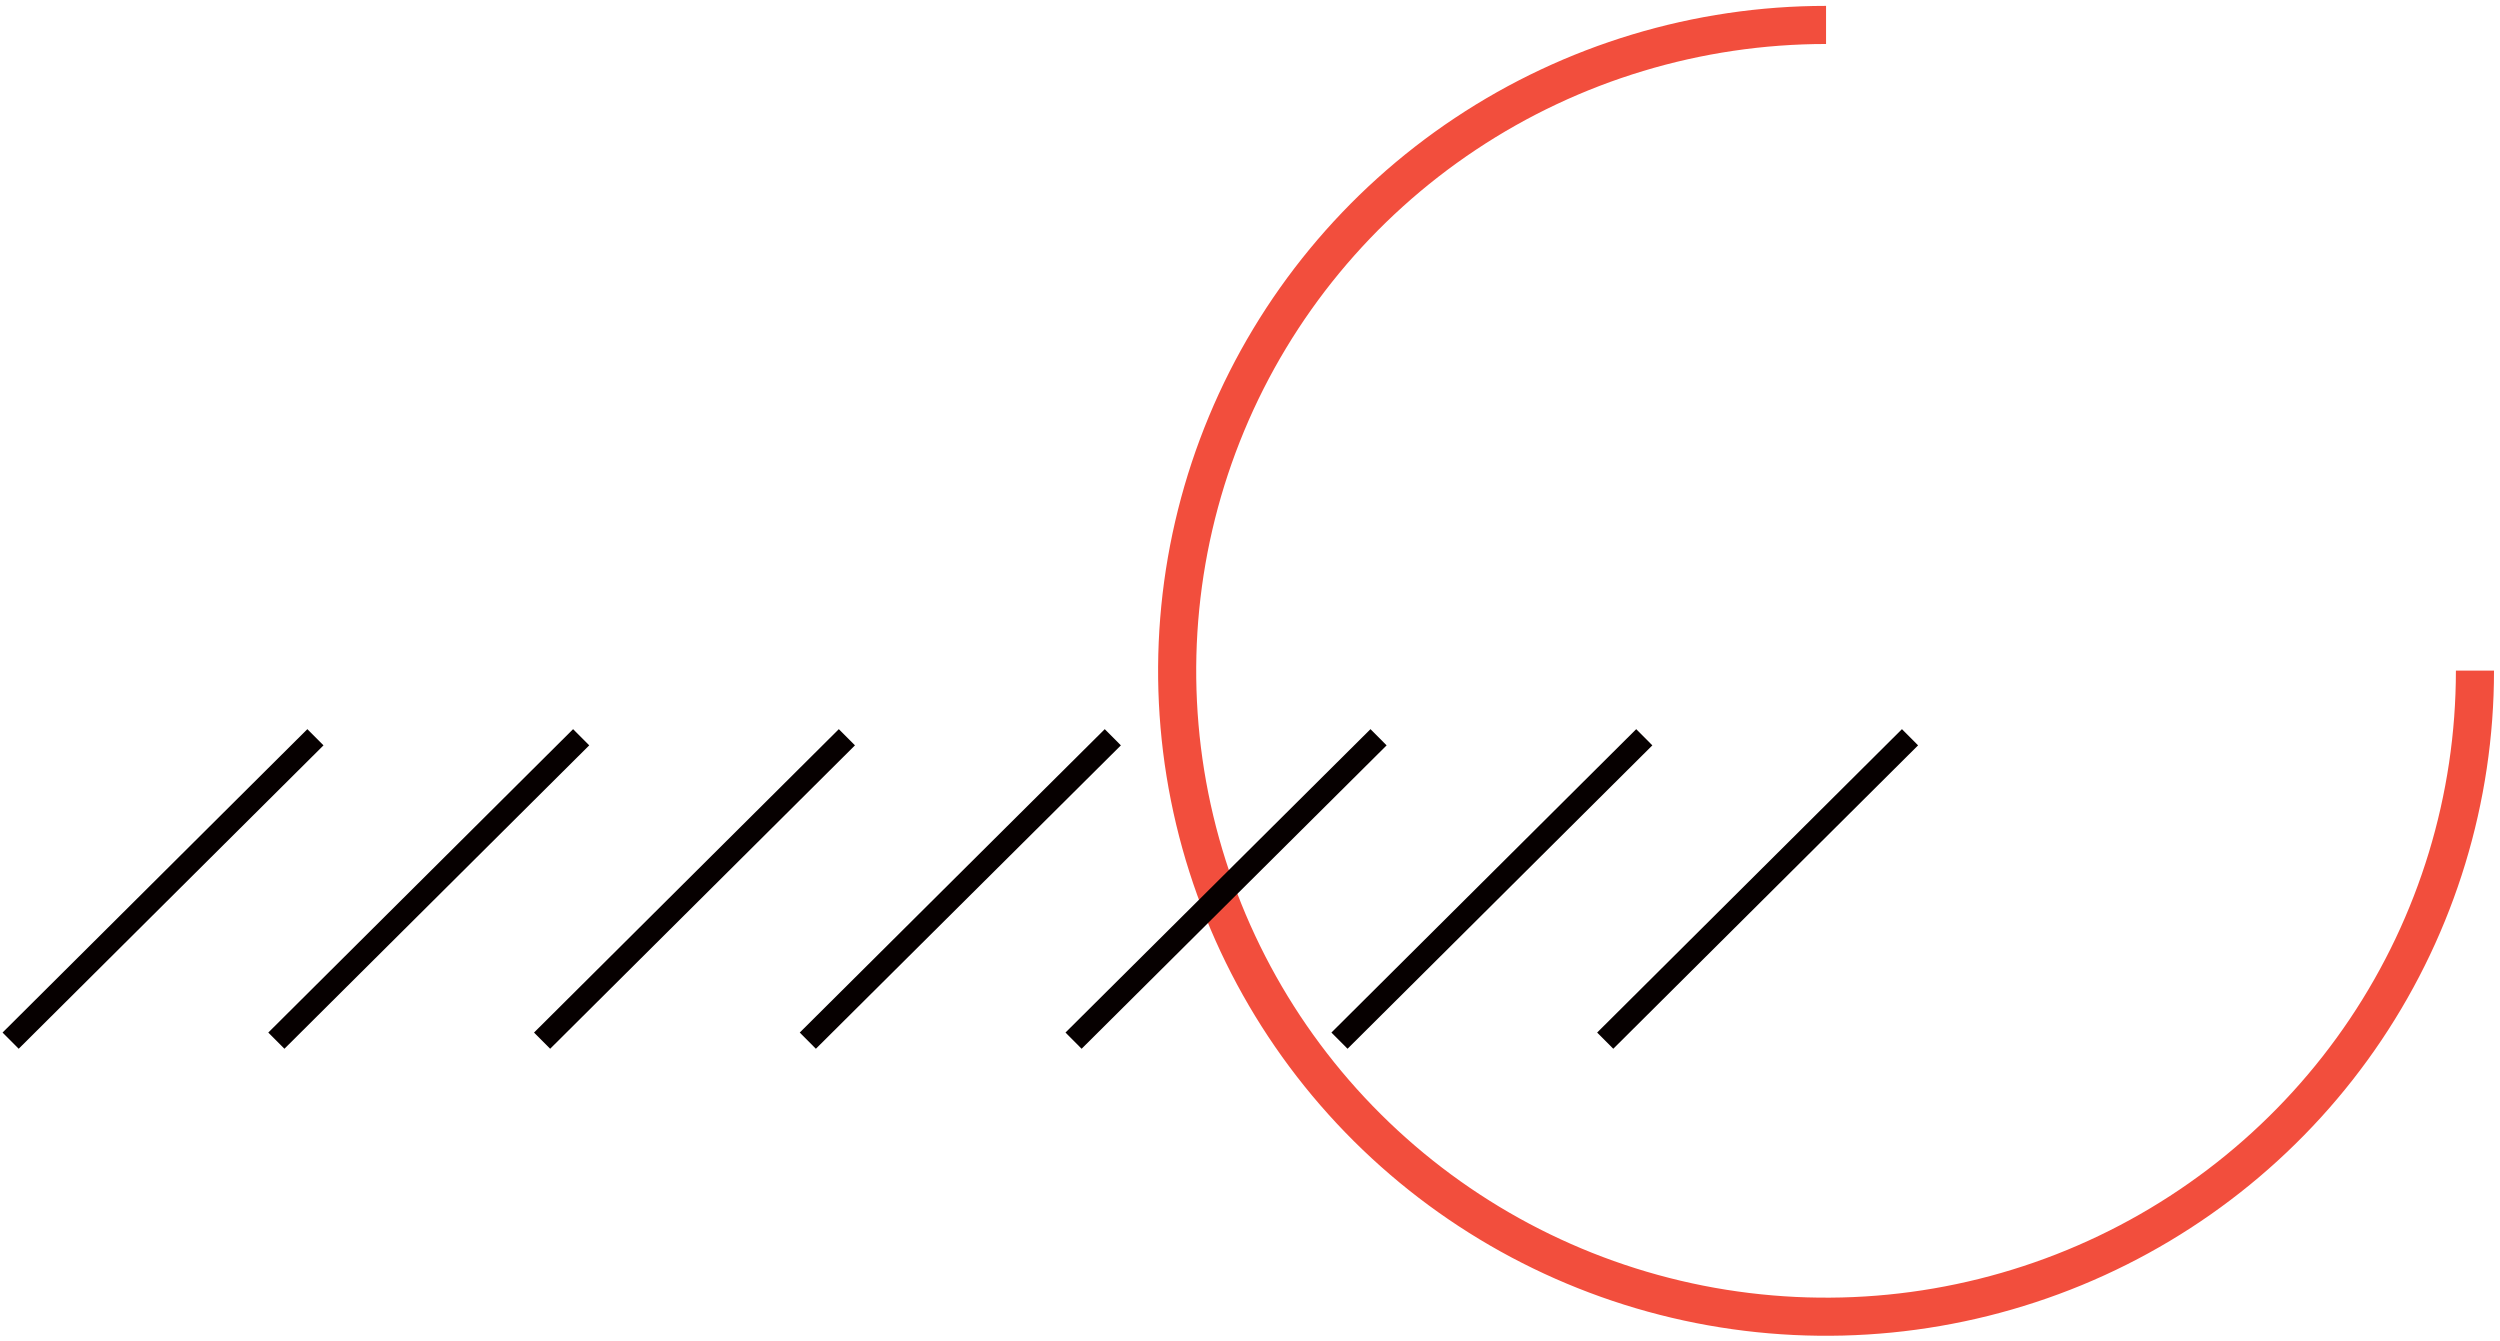 <svg width="164" height="88" viewBox="0 0 164 88" fill="none" xmlns="http://www.w3.org/2000/svg">
<path d="M162.357 43.993C162.359 52.374 159.865 60.567 155.189 67.537C150.513 74.507 143.866 79.939 136.088 83.148C128.31 86.357 119.751 87.198 111.493 85.565C103.234 83.931 95.648 79.897 89.694 73.972C83.739 68.047 79.684 60.497 78.04 52.278C76.397 44.058 77.239 35.538 80.46 27.795C83.682 20.052 89.138 13.434 96.138 8.777C103.139 4.121 111.369 1.636 119.789 1.636" stroke="#F24E3D" stroke-width="2.5" stroke-miterlimit="10"/>
<path d="M0.697 68.267L20.692 48.364" stroke="#060000" stroke-width="1.5" stroke-miterlimit="10"/>
<path d="M18.129 68.267L38.124 48.364" stroke="#060000" stroke-width="1.5" stroke-miterlimit="10"/>
<path d="M35.561 68.267L55.556 48.364" stroke="#060000" stroke-width="1.5" stroke-miterlimit="10"/>
<path d="M52.993 68.267L73.001 48.364" stroke="#060000" stroke-width="1.5" stroke-miterlimit="10"/>
<path d="M70.425 68.267L90.433 48.364" stroke="#060000" stroke-width="1.5" stroke-miterlimit="10"/>
<path d="M87.87 68.267L107.865 48.364" stroke="#060000" stroke-width="1.5" stroke-miterlimit="10"/>
<path d="M105.302 68.267L125.297 48.364" stroke="#060000" stroke-width="1.5" stroke-miterlimit="10"/>
</svg>
